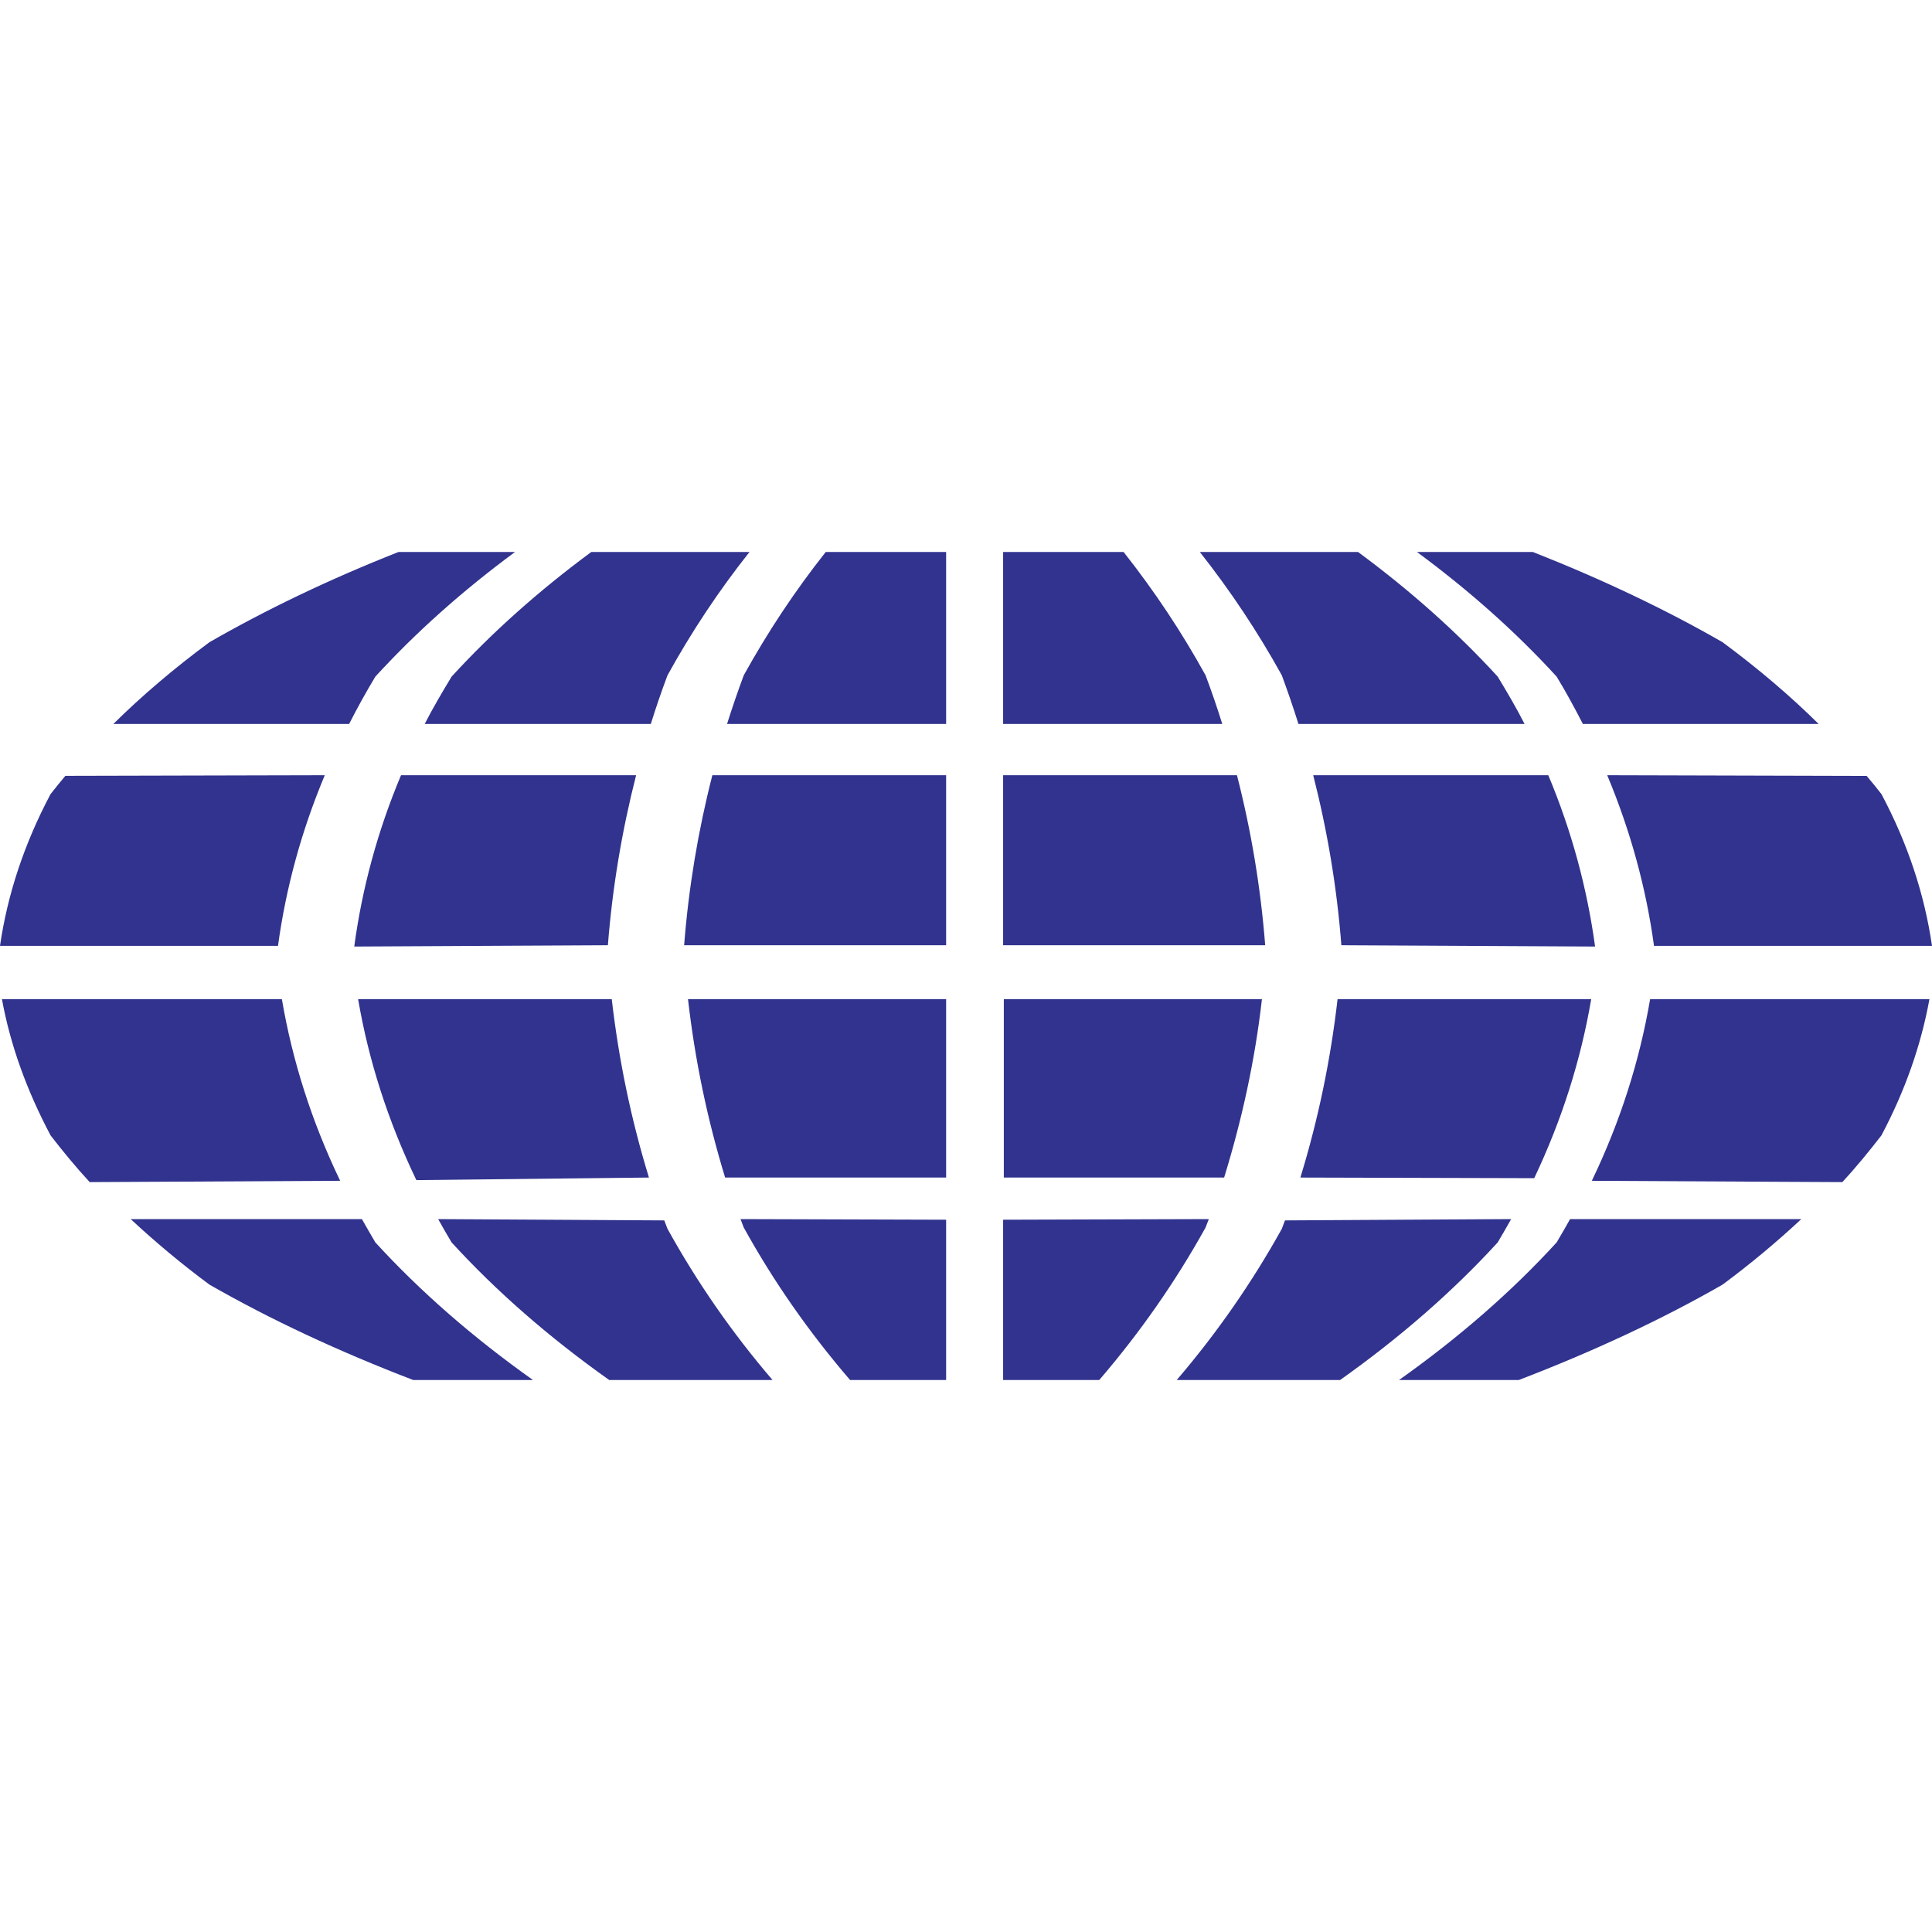 <?xml version="1.0" encoding="UTF-8"?>
<svg width="28px" height="28px" viewBox="0 0 28 28" version="1.1" xmlns="http://www.w3.org/2000/svg" xmlns:xlink="http://www.w3.org/1999/xlink">
    <title>WO</title>
    <g id="WO" stroke="none" stroke-width="1" fill="none" fill-rule="evenodd">
        <path d="M5.245,17.668 C5.308,17.78 5.374,17.894 5.44,18.006 C6.093,18.719 6.854,19.383 7.724,20 L7.724,20 L5.988,20 C4.899,19.582 3.912,19.12 3.036,18.618 C2.62,18.31 2.242,17.992 1.894,17.668 L1.894,17.668 Z M6.35,17.668 L9.627,17.687 L9.627,17.687 L9.674,17.809 C10.103,18.585 10.609,19.315 11.196,20 L11.196,20 L8.829,20 C7.959,19.383 7.197,18.719 6.545,18.006 C6.477,17.894 6.413,17.78 6.35,17.668 L6.35,17.668 Z M10.732,17.668 L13.712,17.677 L13.712,20 L12.32,20 C11.726,19.309 11.212,18.574 10.779,17.79 C10.764,17.752 10.746,17.707 10.732,17.668 L10.732,17.668 Z M21.901,17.668 C21.838,17.78 21.772,17.894 21.706,18.006 C21.053,18.719 20.292,19.383 19.422,20 L19.422,20 L17.054,20 C17.64,19.315 18.146,18.585 18.577,17.809 C18.592,17.768 18.609,17.727 18.623,17.687 L18.623,17.687 Z M26.106,17.668 C25.758,17.992 25.38,18.31 24.964,18.618 C24.089,19.12 23.101,19.582 22.012,20 L22.012,20 L20.276,20 C21.146,19.383 21.908,18.719 22.56,18.006 C22.627,17.894 22.692,17.78 22.755,17.668 L22.755,17.668 Z M17.519,17.668 C17.505,17.707 17.486,17.752 17.472,17.79 C17.037,18.574 16.525,19.309 15.931,20 L15.931,20 L14.538,20 L14.538,17.677 Z M4.085,14.48 C4.238,15.376 4.517,16.254 4.93,17.113 C2.825,17.124 1.884,17.129 1.488,17.131 L1.3,17.132 C1.096,16.911 0.908,16.682 0.733,16.455 C0.389,15.806 0.15,15.148 0.028,14.48 L0.028,14.48 Z M27.963,14.48 C27.841,15.148 27.611,15.806 27.267,16.455 C27.091,16.682 26.905,16.911 26.7,17.132 C26.47,17.132 25.633,17.126 23.07,17.113 C23.483,16.254 23.762,15.376 23.915,14.48 L23.915,14.48 Z M8.866,14.48 C8.967,15.358 9.145,16.219 9.405,17.066 L9.405,17.066 L6.034,17.103 C5.624,16.247 5.343,15.374 5.19,14.48 L5.19,14.48 Z M23.061,14.48 C22.911,15.361 22.636,16.231 22.235,17.075 L22.235,17.075 L18.846,17.066 C19.106,16.219 19.284,15.358 19.385,14.48 L19.385,14.48 Z M13.712,14.48 L13.712,17.066 L10.509,17.066 C10.25,16.219 10.071,15.358 9.971,14.48 L9.971,14.48 L13.712,14.48 Z M18.289,14.48 C18.189,15.358 18.002,16.219 17.741,17.066 L17.741,17.066 L14.548,17.066 L14.548,14.48 Z M9.219,11.235 C9.013,12.042 8.875,12.867 8.81,13.699 L8.81,13.699 L5.134,13.718 C5.247,12.878 5.472,12.043 5.812,11.235 L5.812,11.235 Z M22.439,11.235 C22.778,12.043 23.003,12.878 23.117,13.718 L23.117,13.718 L19.44,13.699 C19.376,12.867 19.238,12.042 19.032,11.235 L19.032,11.235 Z M4.707,11.235 C4.369,12.041 4.143,12.87 4.029,13.708 L4.029,13.708 L-4.4408921e-16,13.708 C0.108,12.964 0.351,12.228 0.733,11.508 C0.802,11.419 0.874,11.333 0.947,11.244 L0.947,11.244 Z M23.293,11.235 L27.053,11.245 C27.127,11.333 27.198,11.419 27.267,11.508 C27.65,12.228 27.892,12.964 28,13.708 L28,13.708 L23.971,13.708 C23.857,12.87 23.63,12.041 23.293,11.235 L23.293,11.235 Z M13.712,11.235 L13.712,13.699 L9.915,13.699 C9.98,12.866 10.117,12.043 10.324,11.235 L10.324,11.235 L13.712,11.235 Z M17.927,11.235 C18.134,12.043 18.271,12.866 18.336,13.699 L18.336,13.699 L14.538,13.699 L14.538,11.235 Z M7.464,8 C6.701,8.563 6.027,9.165 5.44,9.806 C5.303,10.033 5.178,10.26 5.06,10.492 L5.06,10.492 L1.643,10.492 C2.057,10.083 2.518,9.69 3.036,9.307 C3.856,8.836 4.768,8.397 5.775,8 L5.775,8 Z M10.862,8 C10.413,8.567 10.02,9.16 9.674,9.787 C9.586,10.021 9.506,10.255 9.432,10.492 L9.432,10.492 L6.155,10.492 C6.274,10.26 6.408,10.033 6.545,9.806 C7.132,9.165 7.807,8.563 8.569,8 L8.569,8 Z M13.712,8 L13.712,10.492 L10.537,10.492 C10.612,10.255 10.692,10.021 10.779,9.787 C11.126,9.16 11.518,8.567 11.967,8 L11.967,8 L13.712,8 Z M16.284,8 C16.732,8.567 17.126,9.16 17.472,9.787 C17.56,10.021 17.64,10.255 17.714,10.492 L17.714,10.492 L14.538,10.492 L14.538,8 Z M19.682,8 C20.445,8.563 21.119,9.165 21.706,9.806 C21.843,10.033 21.977,10.26 22.095,10.492 L22.095,10.492 L18.818,10.492 C18.744,10.255 18.663,10.021 18.577,9.787 C18.23,9.16 17.836,8.567 17.389,8 L17.389,8 Z M22.216,8 C23.223,8.397 24.145,8.836 24.964,9.307 C25.482,9.69 25.943,10.083 26.357,10.492 L26.357,10.492 L22.94,10.492 C22.821,10.26 22.698,10.033 22.56,9.806 C21.974,9.165 21.299,8.563 20.536,8 L20.536,8 Z" id="Combined-Shape" fill="#31338F"></path>
    </g>
</svg>
